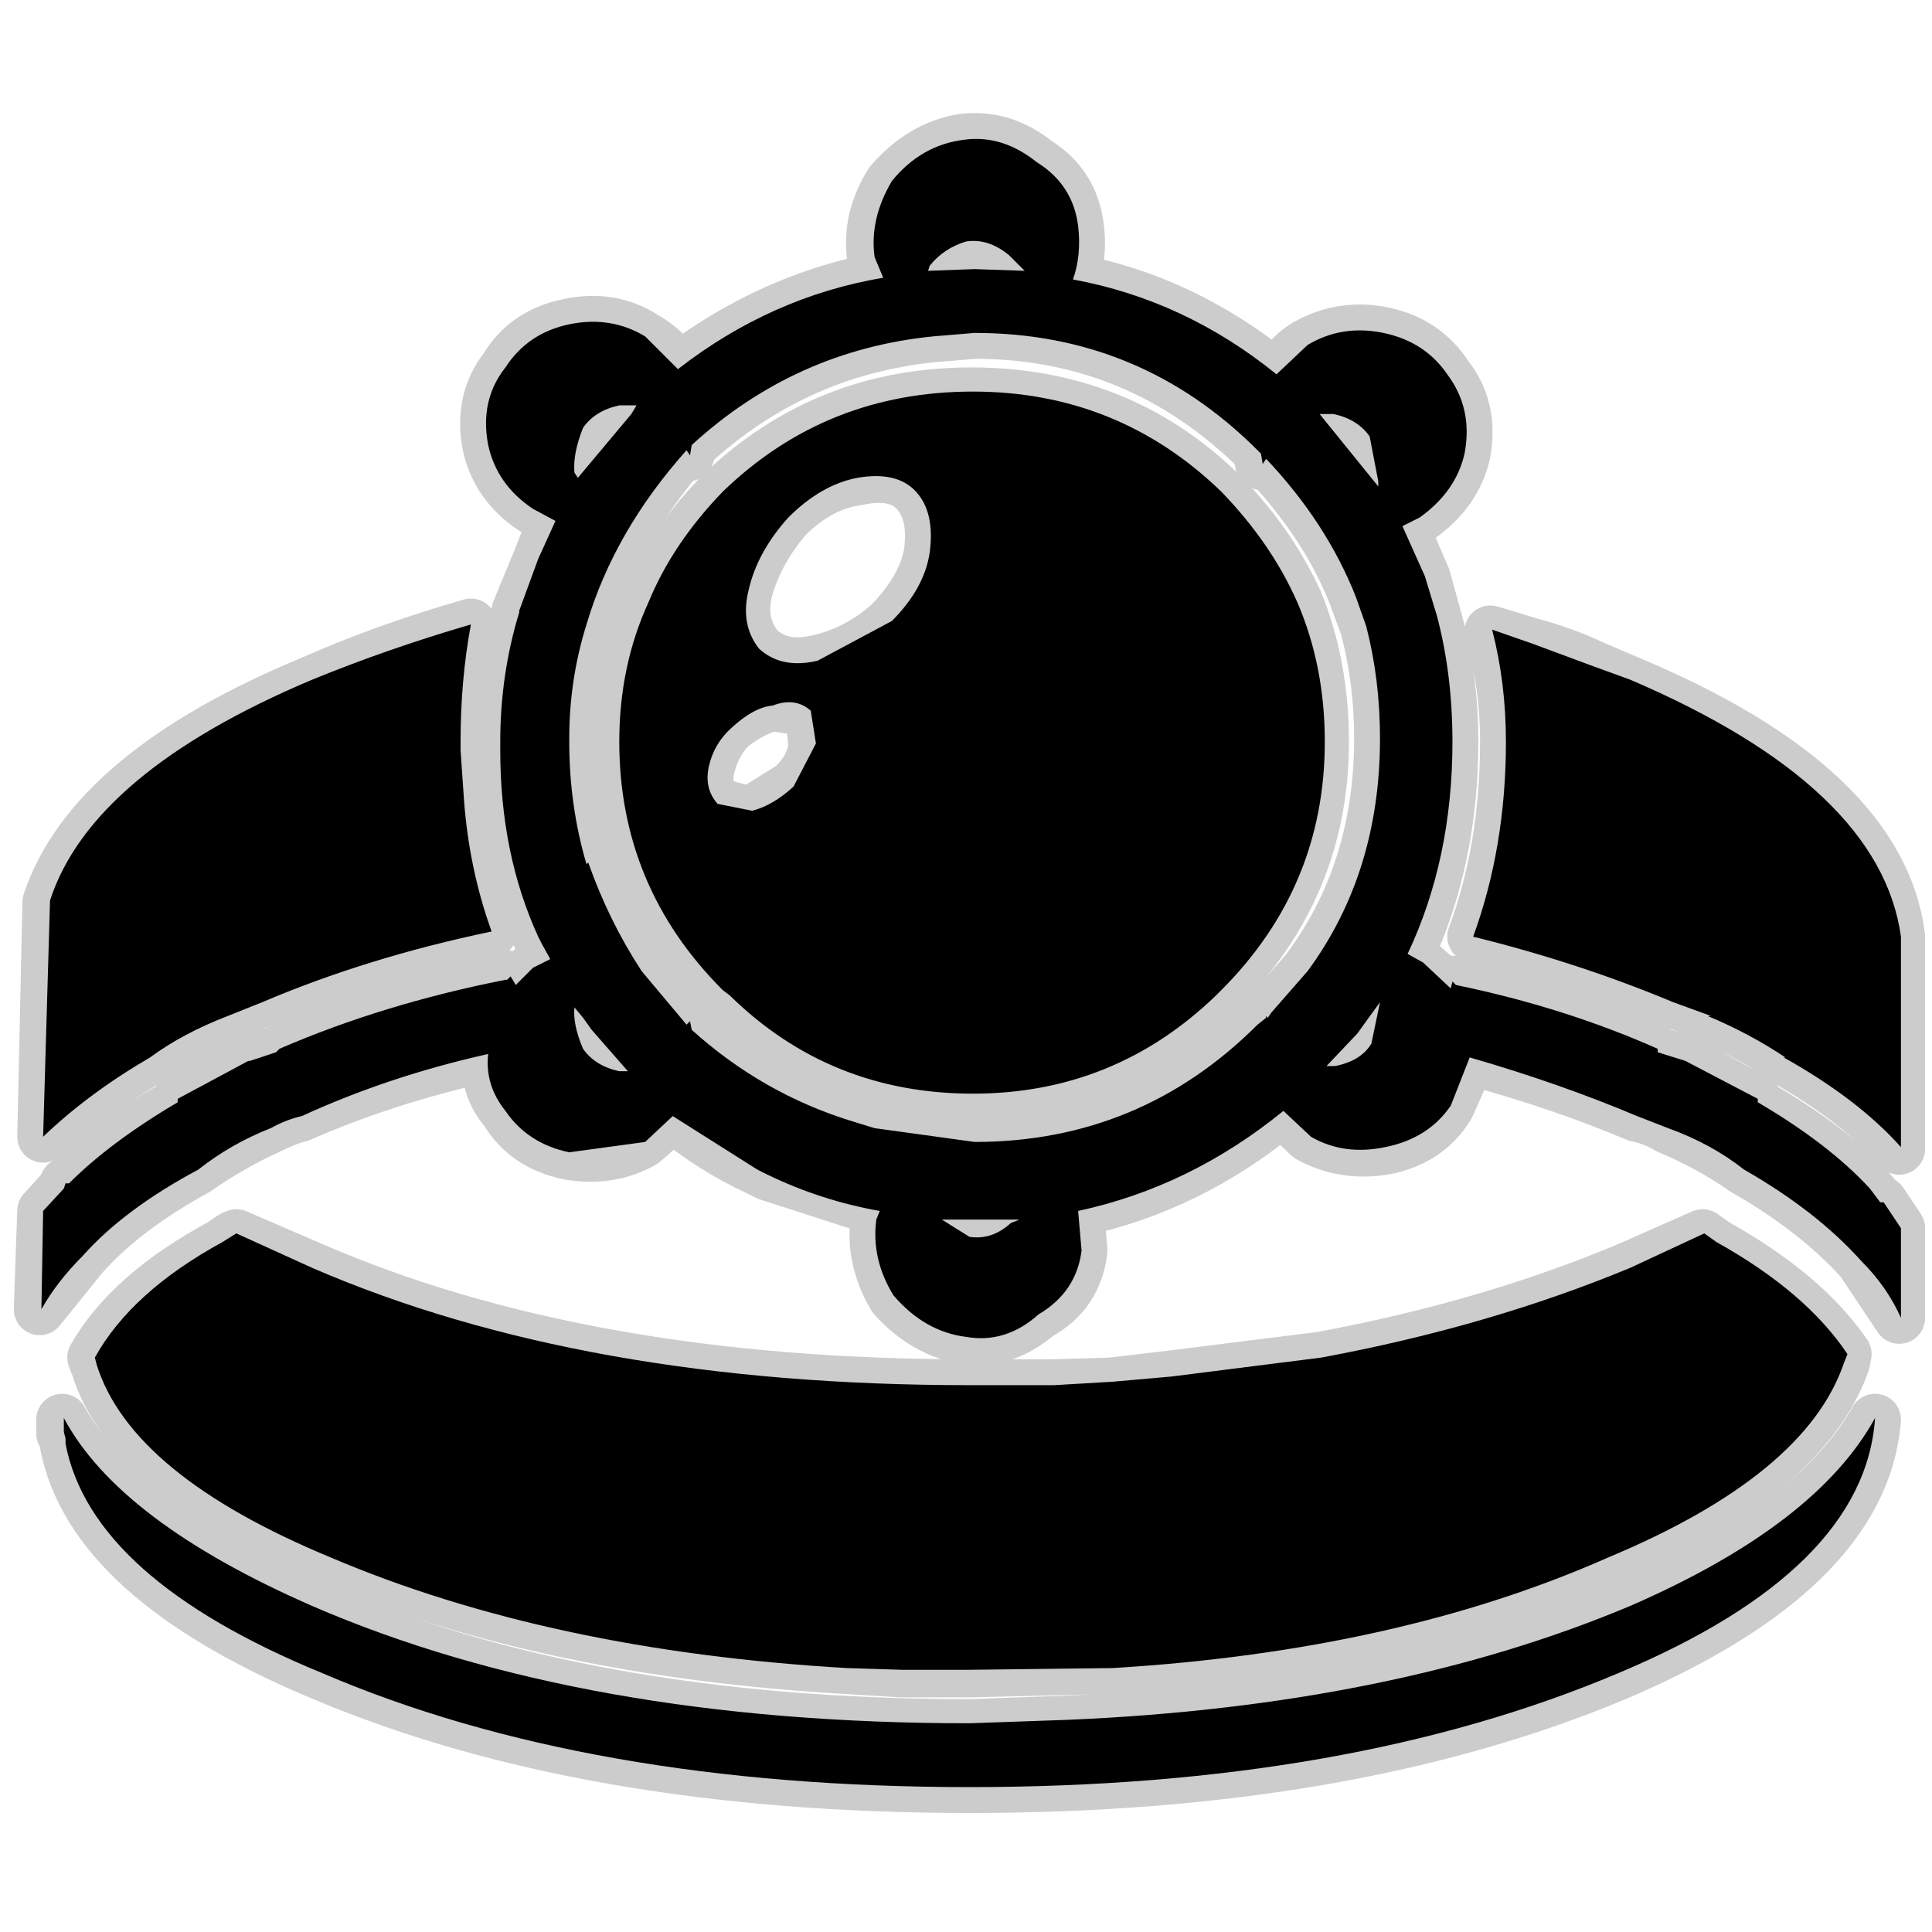 <?xml version="1.0" encoding="UTF-8" standalone="no"?>
<svg xmlns:ffdec="https://www.free-decompiler.com/flash" xmlns:xlink="http://www.w3.org/1999/xlink" ffdec:objectType="frame" height="56.0px" width="56.0px" xmlns="http://www.w3.org/2000/svg">
  <g transform="matrix(1.0, 0.0, 0.0, 1.0, 0.0, 0.0)">
    <use ffdec:characterId="49" ffdec:characterName="140_fla.Symbole144_1" height="56.0" id="back" transform="matrix(1.0, 0.0, 0.0, 1.0, 0.0, 0.0)" width="56.0" xlink:href="#sprite0"/>
    <use ffdec:characterId="51" height="49.25" id="back" transform="matrix(1.0, 0.0, 0.0, 1.0, 0.4, 3.3)" width="55.4" xlink:href="#sprite48"/>
    <use ffdec:characterId="53" height="47.75" id="up" transform="matrix(1.0, 0.0, 0.0, 1.0, 1.2, 4.05)" width="53.9" xlink:href="#sprite49"/>
  </g>
  <defs>
    <g id="sprite0" transform="matrix(1.0, 0.0, 0.0, 1.0, 0.0, 0.0)">
      <use ffdec:characterId="48" ffdec:characterName="140_fla.Symbole141_2" height="56.0" id="back" transform="matrix(1.0, 0.0, 0.0, 1.0, 0.0, 0.0)" width="56.0" xlink:href="#sprite1"/>
    </g>
    <g id="sprite1" transform="matrix(1.0, 0.0, 0.0, 1.0, 0.0, 0.0)">
      <use ffdec:characterId="47" ffdec:characterName="140_fla.Symbole138_3" height="56.0" id="back" transform="matrix(1.0, 0.0, 0.0, 1.0, 0.0, 0.0)" width="56.0" xlink:href="#sprite2"/>
    </g>
    <g id="sprite2" transform="matrix(1.0, 0.0, 0.0, 1.0, 0.0, 0.0)">
      <use ffdec:characterId="46" ffdec:characterName="140_fla.Symbole135_4" height="56.0" id="back" transform="matrix(1.0, 0.0, 0.0, 1.0, 0.0, 0.0)" width="56.0" xlink:href="#sprite3"/>
    </g>
    <g id="sprite3" transform="matrix(1.0, 0.0, 0.0, 1.0, 0.0, 0.0)">
      <use ffdec:characterId="45" ffdec:characterName="140_fla.Symbole132_5" height="56.0" id="back" transform="matrix(1.0, 0.0, 0.0, 1.0, 0.0, 0.0)" width="56.0" xlink:href="#sprite4"/>
    </g>
    <g id="sprite4" transform="matrix(1.0, 0.0, 0.0, 1.0, 0.0, 0.0)">
      <use ffdec:characterId="44" ffdec:characterName="140_fla.Symbole129_6" height="56.0" id="back" transform="matrix(1.0, 0.0, 0.0, 1.0, 0.0, 0.0)" width="56.0" xlink:href="#sprite5"/>
    </g>
    <g id="sprite5" transform="matrix(1.0, 0.0, 0.0, 1.0, 0.0, 0.0)">
      <use ffdec:characterId="43" ffdec:characterName="140_fla.Symbole126_7" height="56.0" id="back" transform="matrix(1.0, 0.0, 0.0, 1.0, 0.0, 0.0)" width="56.0" xlink:href="#sprite6"/>
    </g>
    <g id="sprite6" transform="matrix(1.0, 0.0, 0.0, 1.0, 0.0, 0.0)">
      <use ffdec:characterId="42" ffdec:characterName="140_fla.Symbole123_8" height="56.0" id="back" transform="matrix(1.0, 0.0, 0.0, 1.0, 0.0, 0.0)" width="56.0" xlink:href="#sprite7"/>
    </g>
    <g id="sprite7" transform="matrix(1.0, 0.0, 0.0, 1.0, 0.0, 0.0)">
      <use ffdec:characterId="41" ffdec:characterName="140_fla.Symbole120_9" height="56.0" id="back" transform="matrix(1.0, 0.0, 0.0, 1.0, 0.0, 0.0)" width="56.0" xlink:href="#sprite8"/>
    </g>
    <g id="sprite8" transform="matrix(1.0, 0.0, 0.0, 1.0, 0.0, 0.0)">
      <use ffdec:characterId="40" ffdec:characterName="140_fla.Symbole117_10" height="56.0" id="back" transform="matrix(1.0, 0.0, 0.0, 1.0, 0.0, 0.0)" width="56.0" xlink:href="#sprite9"/>
    </g>
    <g id="sprite9" transform="matrix(1.0, 0.0, 0.0, 1.0, 0.0, 0.0)">
      <use ffdec:characterId="39" ffdec:characterName="140_fla.Symbole114_11" height="56.0" id="back" transform="matrix(1.0, 0.0, 0.0, 1.0, 0.0, 0.0)" width="56.0" xlink:href="#sprite10"/>
    </g>
    <g id="sprite10" transform="matrix(1.0, 0.0, 0.0, 1.0, 0.0, 0.0)">
      <use ffdec:characterId="38" ffdec:characterName="140_fla.Symbole111_12" height="56.0" id="back" transform="matrix(1.0, 0.0, 0.0, 1.0, 0.0, 0.0)" width="56.0" xlink:href="#sprite11"/>
    </g>
    <g id="sprite11" transform="matrix(1.0, 0.0, 0.0, 1.0, 0.0, 0.0)">
      <use ffdec:characterId="37" ffdec:characterName="140_fla.Symbole108_13" height="56.0" id="back" transform="matrix(1.0, 0.0, 0.0, 1.0, 0.0, 0.0)" width="56.0" xlink:href="#sprite12"/>
    </g>
    <g id="sprite12" transform="matrix(1.0, 0.0, 0.0, 1.0, 0.0, 0.0)">
      <use ffdec:characterId="36" ffdec:characterName="140_fla.Symbole105_14" height="56.0" id="back" transform="matrix(1.0, 0.0, 0.0, 1.0, 0.0, 0.0)" width="56.0" xlink:href="#sprite13"/>
    </g>
    <g id="sprite13" transform="matrix(1.0, 0.0, 0.0, 1.0, 0.0, 0.0)">
      <use ffdec:characterId="35" ffdec:characterName="140_fla.Symbole102_15" height="56.0" id="back" transform="matrix(1.0, 0.0, 0.0, 1.0, 0.0, 0.0)" width="56.0" xlink:href="#sprite14"/>
    </g>
    <g id="sprite14" transform="matrix(1.0, 0.0, 0.0, 1.0, 0.0, 0.0)">
      <use ffdec:characterId="34" ffdec:characterName="140_fla.Symbole99_16" height="56.0" id="back" transform="matrix(1.0, 0.0, 0.0, 1.0, 0.0, 0.0)" width="56.0" xlink:href="#sprite15"/>
    </g>
    <g id="sprite15" transform="matrix(1.0, 0.0, 0.0, 1.0, 0.0, 0.0)">
      <use ffdec:characterId="33" ffdec:characterName="140_fla.Symbole96_17" height="56.0" id="back" transform="matrix(1.0, 0.0, 0.0, 1.0, 0.0, 0.0)" width="56.0" xlink:href="#sprite16"/>
    </g>
    <g id="sprite16" transform="matrix(1.0, 0.0, 0.0, 1.0, 0.0, 0.0)">
      <use ffdec:characterId="32" ffdec:characterName="140_fla.Symbole93_18" height="56.0" id="back" transform="matrix(1.0, 0.0, 0.0, 1.0, 0.0, 0.0)" width="56.0" xlink:href="#sprite17"/>
    </g>
    <g id="sprite17" transform="matrix(1.0, 0.0, 0.0, 1.0, 0.0, 0.0)">
      <use ffdec:characterId="31" ffdec:characterName="140_fla.Symbole90_19" height="56.0" id="back" transform="matrix(1.0, 0.0, 0.0, 1.0, 0.0, 0.0)" width="56.0" xlink:href="#sprite18"/>
    </g>
    <g id="sprite18" transform="matrix(1.0, 0.0, 0.0, 1.0, 0.0, 0.0)">
      <use ffdec:characterId="30" ffdec:characterName="140_fla.Symbole87_20" height="56.0" id="back" transform="matrix(1.0, 0.0, 0.0, 1.0, 0.0, 0.0)" width="56.0" xlink:href="#sprite19"/>
    </g>
    <g id="sprite19" transform="matrix(1.0, 0.0, 0.0, 1.0, 0.0, 0.0)">
      <use ffdec:characterId="29" ffdec:characterName="140_fla.Symbole84_21" height="56.0" id="back" transform="matrix(1.0, 0.0, 0.0, 1.0, 0.0, 0.0)" width="56.0" xlink:href="#sprite20"/>
    </g>
    <g id="sprite20" transform="matrix(1.0, 0.0, 0.0, 1.0, 0.0, 0.0)">
      <use ffdec:characterId="28" ffdec:characterName="140_fla.Symbole81_22" height="56.0" id="back" transform="matrix(1.0, 0.0, 0.0, 1.0, 0.0, 0.0)" width="56.0" xlink:href="#sprite21"/>
    </g>
    <g id="sprite21" transform="matrix(1.0, 0.0, 0.0, 1.0, 0.0, 0.0)">
      <use ffdec:characterId="27" ffdec:characterName="140_fla.Symbole78_23" height="56.0" id="back" transform="matrix(1.0, 0.0, 0.0, 1.0, 0.0, 0.0)" width="56.0" xlink:href="#sprite22"/>
    </g>
    <g id="sprite22" transform="matrix(1.0, 0.0, 0.0, 1.0, 0.0, 0.0)">
      <use ffdec:characterId="26" ffdec:characterName="140_fla.Symbole75_24" height="56.0" id="back" transform="matrix(1.0, 0.0, 0.0, 1.0, 0.0, 0.0)" width="56.0" xlink:href="#sprite23"/>
    </g>
    <g id="sprite23" transform="matrix(1.0, 0.0, 0.0, 1.0, 0.0, 0.0)">
      <use ffdec:characterId="25" ffdec:characterName="140_fla.Symbole72_25" height="56.0" id="back" transform="matrix(1.0, 0.0, 0.0, 1.0, 0.0, 0.0)" width="56.0" xlink:href="#sprite24"/>
    </g>
    <g id="sprite24" transform="matrix(1.0, 0.0, 0.0, 1.0, 0.0, 0.0)">
      <use ffdec:characterId="24" ffdec:characterName="140_fla.Symbole69_26" height="56.0" id="back" transform="matrix(1.0, 0.0, 0.0, 1.0, 0.0, 0.0)" width="56.0" xlink:href="#sprite25"/>
    </g>
    <g id="sprite25" transform="matrix(1.0, 0.0, 0.0, 1.0, 0.0, 0.0)">
      <use ffdec:characterId="23" ffdec:characterName="140_fla.Symbole66_27" height="56.0" id="back" transform="matrix(1.0, 0.0, 0.0, 1.0, 0.0, 0.0)" width="56.0" xlink:href="#sprite26"/>
    </g>
    <g id="sprite26" transform="matrix(1.0, 0.0, 0.0, 1.0, 0.0, 0.0)">
      <use ffdec:characterId="22" ffdec:characterName="140_fla.Symbole63_28" height="56.0" id="back" transform="matrix(1.0, 0.0, 0.0, 1.0, 0.0, 0.0)" width="56.0" xlink:href="#sprite27"/>
    </g>
    <g id="sprite27" transform="matrix(1.0, 0.0, 0.0, 1.0, 0.0, 0.0)">
      <use ffdec:characterId="21" ffdec:characterName="140_fla.Symbole60_29" height="56.0" id="back" transform="matrix(1.0, 0.0, 0.0, 1.0, 0.0, 0.0)" width="56.0" xlink:href="#sprite28"/>
    </g>
    <g id="sprite28" transform="matrix(1.0, 0.0, 0.0, 1.0, 0.0, 0.0)">
      <use ffdec:characterId="20" ffdec:characterName="140_fla.Symbole57_30" height="56.0" id="back" transform="matrix(1.0, 0.0, 0.0, 1.0, 0.0, 0.0)" width="56.0" xlink:href="#sprite29"/>
    </g>
    <g id="sprite29" transform="matrix(1.0, 0.0, 0.0, 1.0, 0.0, 0.0)">
      <use ffdec:characterId="19" ffdec:characterName="140_fla.Symbole54_31" height="56.0" id="back" transform="matrix(1.0, 0.0, 0.0, 1.0, 0.0, 0.0)" width="56.0" xlink:href="#sprite30"/>
    </g>
    <g id="sprite30" transform="matrix(1.0, 0.0, 0.0, 1.0, 0.0, 0.0)">
      <use ffdec:characterId="18" ffdec:characterName="140_fla.Symbole51_32" height="56.0" id="back" transform="matrix(1.0, 0.0, 0.0, 1.0, 0.0, 0.0)" width="56.0" xlink:href="#sprite31"/>
    </g>
    <g id="sprite31" transform="matrix(1.0, 0.0, 0.0, 1.0, 0.0, 0.0)">
      <use ffdec:characterId="17" ffdec:characterName="140_fla.Symbole48_33" height="56.0" id="back" transform="matrix(1.0, 0.0, 0.0, 1.0, 0.0, 0.0)" width="56.0" xlink:href="#sprite32"/>
    </g>
    <g id="sprite32" transform="matrix(1.0, 0.0, 0.0, 1.0, 0.0, 0.0)">
      <use ffdec:characterId="16" ffdec:characterName="140_fla.Symbole45_34" height="56.0" id="back" transform="matrix(1.0, 0.0, 0.0, 1.0, 0.0, 0.0)" width="56.0" xlink:href="#sprite33"/>
    </g>
    <g id="sprite33" transform="matrix(1.0, 0.0, 0.0, 1.0, 0.0, 0.0)">
      <use ffdec:characterId="15" ffdec:characterName="140_fla.Symbole42_35" height="56.0" id="back" transform="matrix(1.0, 0.0, 0.0, 1.0, 0.0, 0.0)" width="56.0" xlink:href="#sprite34"/>
    </g>
    <g id="sprite34" transform="matrix(1.0, 0.0, 0.0, 1.0, 0.0, 0.0)">
      <use ffdec:characterId="14" ffdec:characterName="140_fla.Symbole39_36" height="56.0" id="back" transform="matrix(1.0, 0.0, 0.0, 1.0, 0.0, 0.0)" width="56.0" xlink:href="#sprite35"/>
    </g>
    <g id="sprite35" transform="matrix(1.0, 0.0, 0.0, 1.0, 0.0, 0.0)">
      <use ffdec:characterId="13" ffdec:characterName="140_fla.Symbole36_37" height="56.0" id="back" transform="matrix(1.0, 0.0, 0.0, 1.0, 0.0, 0.0)" width="56.0" xlink:href="#sprite36"/>
    </g>
    <g id="sprite36" transform="matrix(1.0, 0.0, 0.0, 1.0, 0.0, 0.0)">
      <use ffdec:characterId="12" ffdec:characterName="140_fla.Symbole33_38" height="56.0" id="back" transform="matrix(1.0, 0.0, 0.0, 1.0, 0.0, 0.0)" width="56.0" xlink:href="#sprite37"/>
    </g>
    <g id="sprite37" transform="matrix(1.0, 0.0, 0.0, 1.0, 0.0, 0.0)">
      <use ffdec:characterId="11" ffdec:characterName="140_fla.Symbole30_39" height="56.0" id="back" transform="matrix(1.0, 0.0, 0.0, 1.0, 0.0, 0.0)" width="56.0" xlink:href="#sprite38"/>
    </g>
    <g id="sprite38" transform="matrix(1.0, 0.0, 0.0, 1.0, 0.0, 0.0)">
      <use ffdec:characterId="10" ffdec:characterName="140_fla.Symbole27_40" height="56.0" id="back" transform="matrix(1.0, 0.0, 0.0, 1.0, 0.0, 0.0)" width="56.0" xlink:href="#sprite39"/>
    </g>
    <g id="sprite39" transform="matrix(1.0, 0.0, 0.0, 1.0, 0.0, 0.0)">
      <use ffdec:characterId="9" ffdec:characterName="140_fla.Symbole24_41" height="56.0" id="back" transform="matrix(1.0, 0.0, 0.0, 1.0, 0.0, 0.0)" width="56.0" xlink:href="#sprite40"/>
    </g>
    <g id="sprite40" transform="matrix(1.0, 0.0, 0.0, 1.0, 0.0, 0.0)">
      <use ffdec:characterId="8" ffdec:characterName="140_fla.Symbole21_42" height="56.0" id="back" transform="matrix(1.0, 0.0, 0.0, 1.0, 0.0, 0.0)" width="56.0" xlink:href="#sprite41"/>
    </g>
    <g id="sprite41" transform="matrix(1.0, 0.0, 0.0, 1.0, 0.0, 0.0)">
      <use ffdec:characterId="7" ffdec:characterName="140_fla.Symbole18_43" height="56.0" id="back" transform="matrix(1.0, 0.0, 0.0, 1.0, 0.0, 0.0)" width="56.0" xlink:href="#sprite42"/>
    </g>
    <g id="sprite42" transform="matrix(1.0, 0.0, 0.0, 1.0, 0.0, 0.0)">
      <use ffdec:characterId="6" ffdec:characterName="140_fla.Symbole15_44" height="56.0" id="back" transform="matrix(1.0, 0.0, 0.0, 1.0, 0.0, 0.0)" width="56.0" xlink:href="#sprite43"/>
    </g>
    <g id="sprite43" transform="matrix(1.0, 0.0, 0.0, 1.0, 0.0, 0.0)">
      <use ffdec:characterId="5" ffdec:characterName="140_fla.Symbole12_45" height="56.0" id="back" transform="matrix(1.0, 0.0, 0.0, 1.0, 0.0, 0.0)" width="56.0" xlink:href="#sprite44"/>
    </g>
    <g id="sprite44" transform="matrix(1.0, 0.0, 0.0, 1.0, 0.0, 0.0)">
      <use ffdec:characterId="4" ffdec:characterName="140_fla.Symbole9_46" height="56.0" id="back" transform="matrix(1.0, 0.0, 0.0, 1.0, 0.0, 0.0)" width="56.0" xlink:href="#sprite45"/>
    </g>
    <g id="sprite45" transform="matrix(1.0, 0.0, 0.0, 1.0, 0.0, 0.0)">
      <use ffdec:characterId="3" ffdec:characterName="140_fla.Symbole6_47" height="56.0" id="back" transform="matrix(1.0, 0.0, 0.0, 1.0, 0.0, 0.0)" width="56.0" xlink:href="#sprite46"/>
    </g>
    <g id="sprite46" transform="matrix(1.0, 0.0, 0.0, 1.0, 0.0, 0.0)">
      <use ffdec:characterId="2" height="56.0" id="back" transform="matrix(1.0, 0.0, 0.0, 1.0, 0.0, 0.0)" width="56.0" xlink:href="#sprite47"/>
    </g>
    <g id="sprite47" transform="matrix(1.0, 0.0, 0.0, 1.0, 0.0, 0.0)">
      <use ffdec:characterId="1" height="56.0" transform="matrix(1.0, 0.0, 0.0, 1.0, 0.0, 0.0)" width="56.0" xlink:href="#shape0"/>
    </g>
    <g id="shape0" transform="matrix(1.0, 0.0, 0.0, 1.0, 0.0, 0.0)">
      <path d="M56.0 56.0 L0.0 56.0 0.0 0.0 56.0 0.0 56.0 56.0" fill="#010101" fill-opacity="0.0" fill-rule="evenodd" stroke="none"/>
    </g>
    <g id="sprite48" transform="matrix(1.0, 0.0, 0.0, 1.0, 0.75, 0.75)">
      <use ffdec:characterId="50" height="49.25" transform="matrix(1.0, 0.0, 0.0, 1.0, -0.75, -0.75)" width="55.4" xlink:href="#shape1"/>
    </g>
    <g id="shape1" transform="matrix(1.0, 0.0, 0.0, 1.0, 0.75, 0.75)">
      <path d="M40.45 13.8 Q40.95 15.5 40.95 17.45 40.95 20.85 39.65 23.65 L40.05 23.9 40.85 24.6 40.95 24.4 41.05 24.5 Q44.2 25.2 46.85 26.4 L46.85 26.45 47.7 26.7 49.75 27.85 49.75 27.95 Q51.85 29.15 53.05 30.45 L53.35 30.8 53.4 30.8 53.9 31.55 53.9 34.15 52.8 32.5 Q51.5 31.05 49.4 29.85 48.4 29.15 47.2 28.65 46.8 28.4 46.3 28.3 44.05 27.35 41.45 26.65 L40.85 28.0 Q40.25 29.0 39.0 29.25 37.8 29.45 36.8 28.9 L36.0 28.15 Q33.35 30.35 30.1 31.05 L30.2 32.2 Q30.05 33.45 28.95 34.05 27.95 34.9 26.85 34.75 25.65 34.55 24.75 33.55 24.1 32.45 24.25 31.3 L24.35 31.05 21.1 30.0 20.8 29.85 Q19.5 29.25 18.35 28.3 L17.5 29.05 Q16.55 29.6 15.35 29.4 14.1 29.15 13.5 28.15 12.9 27.45 13.0 26.55 10.05 27.2 7.55 28.3 7.15 28.4 6.65 28.65 5.55 29.15 4.55 29.85 2.45 31.0 1.25 32.35 L0.0 33.9 0.1 31.05 0.65 30.45 0.75 30.25 0.8 30.25 Q2.0 29.05 4.0 27.95 L4.0 27.85 Q4.85 27.25 6.0 26.7 L6.1 26.7 6.85 26.45 6.95 26.4 Q9.9 25.1 13.5 24.35 L13.55 24.35 13.6 24.25 13.8 24.5 14.3 24.0 14.75 23.8 14.55 23.3 14.45 23.1 Q13.35 20.7 13.35 17.7 L13.35 17.45 Q13.35 15.5 13.85 13.75 L13.85 13.65 14.45 12.2 14.9 11.05 14.3 10.7 Q13.25 10.0 13.0 8.85 12.75 7.55 13.5 6.6 14.1 5.6 15.35 5.35 16.55 5.1 17.5 5.7 18.2 6.1 18.5 6.65 21.2 4.6 24.4 4.0 L24.15 3.4 Q24.0 2.3 24.65 1.25 25.55 0.2 26.75 0.0 27.9 -0.15 28.9 0.65 29.95 1.3 30.1 2.55 30.2 3.35 29.95 4.05 33.15 4.65 35.85 6.85 36.2 6.25 36.7 5.95 37.75 5.35 38.95 5.6 40.15 5.85 40.8 6.85 41.55 7.8 41.3 9.1 41.05 10.2 40.0 10.95 L39.5 11.2 40.15 12.7 40.45 13.8 M46.05 15.7 Q53.35 18.75 53.9 23.1 L53.9 23.65 53.9 29.25 Q52.7 27.85 50.55 26.65 L50.6 26.65 Q49.5 25.9 48.3 25.4 L48.4 25.4 47.35 25.0 Q44.6 23.9 41.55 23.1 42.5 20.55 42.5 17.45 42.5 15.75 42.05 14.25 L43.2 14.6 Q44.15 14.85 45.0 15.25 L46.05 15.7 M48.2 31.75 L48.55 32.0 Q51.15 33.45 52.35 35.2 L52.3 35.45 Q51.15 38.7 45.45 41.15 39.3 43.8 31.05 44.3 L26.95 44.4 26.65 44.4 25.0 44.4 23.35 44.3 Q14.75 43.8 8.45 41.15 2.6 38.7 1.65 35.55 L1.55 35.3 Q2.6 33.45 5.3 32.0 5.55 31.8 5.7 31.75 L7.9 32.7 Q15.75 36.1 26.95 36.1 L29.35 36.1 31.05 36.05 32.75 35.85 37.15 35.3 Q42.0 34.4 46.05 32.7 L48.2 31.75 M45.7 44.5 Q37.95 47.75 26.95 47.75 15.9 47.75 8.2 44.5 1.5 41.7 0.75 37.8 L0.75 37.65 0.65 37.5 0.65 37.1 Q2.3 40.1 7.9 42.5 15.75 45.95 26.95 45.95 L29.75 45.85 Q39.15 45.45 46.05 42.5 51.5 40.15 53.2 37.1 52.85 41.45 45.7 44.5 M37.45 7.95 Q38.2 8.15 38.5 8.65 L38.75 9.95 38.75 10.1 37.05 7.95 37.45 7.95 M27.1 5.6 Q31.85 5.6 35.3 9.0 L35.35 9.1 35.4 9.4 35.5 9.25 Q37.3 11.15 38.1 13.2 L38.45 14.15 Q38.85 15.7 38.85 17.35 38.85 21.25 36.7 24.1 L35.65 25.3 35.6 25.45 35.5 25.4 35.5 25.45 35.3 25.65 Q31.85 29.05 27.1 29.05 L24.15 28.65 23.55 28.45 Q20.95 27.7 18.9 25.8 L18.8 25.55 18.7 25.65 17.4 24.1 Q16.45 22.6 15.9 20.95 L15.85 21.05 Q15.35 19.3 15.35 17.45 L15.35 17.35 Q15.35 15.7 15.85 14.05 16.65 11.4 18.7 9.0 L18.8 9.15 18.9 8.85 Q21.9 6.1 25.9 5.7 L27.1 5.6 M28.55 3.8 L28.05 3.35 Q27.5 2.85 26.85 2.95 26.2 3.2 25.8 3.65 L25.7 3.8 27.1 3.75 28.55 3.8 M24.65 14.0 Q23.7 14.85 22.55 15.1 21.5 15.35 20.85 14.75 20.25 14.05 20.5 13.05 20.8 11.95 21.65 10.95 22.6 10.0 23.7 9.85 24.85 9.6 25.4 10.2 25.95 10.8 25.8 11.95 25.65 12.95 24.65 14.0 M22.45 17.55 Q22.4 18.2 21.8 18.75 L20.6 19.5 19.65 19.25 Q19.25 18.8 19.4 18.2 19.55 17.55 20.0 17.05 20.7 16.5 21.25 16.4 L22.35 16.55 22.45 17.55 M36.45 13.4 Q37.2 15.25 37.2 17.45 37.2 21.65 34.2 24.65 L34.05 24.85 Q31.15 27.7 27.0 27.7 22.85 27.7 19.95 24.85 L19.8 24.65 Q16.8 21.65 16.8 17.45 16.8 15.25 17.6 13.4 18.35 11.65 19.8 10.2 22.8 7.35 27.0 7.35 31.25 7.35 34.2 10.2 35.65 11.65 36.45 13.4 M16.8 7.7 Q16.05 7.85 15.75 8.4 15.4 9.1 15.5 9.65 L15.6 9.85 Q16.2 8.8 17.15 7.95 L17.3 7.7 16.8 7.7 M12.2 17.7 L12.25 19.15 Q12.4 21.2 13.1 22.95 9.5 23.7 6.4 25.0 L5.45 25.4 Q4.15 25.9 3.2 26.65 1.4 27.7 0.1 28.9 L0.25 22.1 Q1.5 18.35 7.9 15.7 10.05 14.75 12.5 14.05 12.2 15.7 12.2 17.45 L12.2 17.7 M15.75 26.4 Q16.05 26.85 16.8 27.0 L17.05 27.0 16.0 25.8 15.75 25.45 15.5 25.2 Q15.4 25.65 15.75 26.4 M37.3 26.85 L37.55 26.85 Q38.25 26.7 38.6 26.2 L38.85 25.0 38.45 25.55 38.2 25.9 37.3 26.85 M28.4 31.3 L28.15 31.4 Q27.6 31.9 26.95 31.8 26.4 31.65 26.15 31.3 L27.1 31.3 28.4 31.3 Z" fill="none" stroke="#000000" stroke-linecap="round" stroke-linejoin="round" stroke-opacity="0.2" stroke-width="1.5"/>
    </g>
    <g id="sprite49" transform="matrix(1.0, 0.0, 0.0, 1.0, 0.0, 0.0)">
      <use ffdec:characterId="52" height="47.75" transform="matrix(1.0, 0.0, 0.0, 1.0, 0.0, 0.0)" width="53.9" xlink:href="#shape2"/>
    </g>
    <g id="shape2" transform="matrix(1.0, 0.0, 0.0, 1.0, 0.0, 0.0)">
      <path d="M40.45 13.8 Q40.9 15.5 40.9 17.45 40.9 20.85 39.6 23.6 L40.05 23.85 40.85 24.6 40.9 24.4 41.0 24.5 Q44.15 25.15 46.85 26.35 L46.85 26.45 47.65 26.7 49.75 27.8 49.75 27.9 Q51.8 29.1 53.0 30.4 L53.3 30.8 53.4 30.8 53.9 31.55 53.9 34.15 Q53.5 33.25 52.75 32.5 51.45 31.05 49.35 29.85 48.4 29.1 47.15 28.65 L46.25 28.3 Q44.0 27.35 41.4 26.6 L40.85 28.0 Q40.2 28.95 38.95 29.2 37.75 29.45 36.8 28.9 L36.0 28.15 Q33.3 30.35 30.05 31.05 L30.15 32.2 Q30.0 33.4 28.9 34.05 27.95 34.9 26.8 34.7 25.6 34.55 24.7 33.5 24.05 32.45 24.2 31.3 L24.3 31.05 Q22.6 30.75 21.05 30.0 L20.75 29.85 18.3 28.3 17.5 29.05 15.3 29.35 Q14.1 29.1 13.45 28.15 12.85 27.4 12.95 26.5 10.05 27.15 7.55 28.3 7.1 28.4 6.65 28.65 5.5 29.1 4.55 29.85 2.4 31.0 1.2 32.35 0.45 33.1 0.0 33.9 L0.05 31.05 0.65 30.4 0.7 30.25 0.8 30.25 Q2.0 29.05 3.95 27.9 L3.95 27.8 6.0 26.7 6.05 26.7 6.8 26.45 6.9 26.35 Q9.9 25.05 13.45 24.35 L13.5 24.35 13.6 24.25 13.75 24.5 14.25 24.0 14.75 23.75 14.5 23.3 14.4 23.1 Q13.3 20.7 13.3 17.7 L13.3 17.45 Q13.3 15.5 13.85 13.7 L13.85 13.65 14.4 12.15 14.9 11.05 14.25 10.7 Q13.2 10.0 12.95 8.85 12.7 7.55 13.45 6.6 14.1 5.6 15.3 5.35 16.5 5.1 17.5 5.7 L18.45 6.65 Q21.15 4.55 24.4 4.0 L24.15 3.4 Q24.0 2.3 24.65 1.2 25.5 0.15 26.75 0.0 27.85 -0.15 28.85 0.65 29.9 1.3 30.05 2.5 30.15 3.35 29.9 4.05 33.15 4.65 35.8 6.8 L36.7 5.95 Q37.7 5.35 38.9 5.6 40.1 5.85 40.75 6.8 41.5 7.8 41.25 9.1 41.0 10.2 39.95 10.95 L39.45 11.2 40.1 12.65 40.45 13.8 M46.05 15.65 Q53.3 18.75 53.9 23.1 L53.9 23.6 53.9 29.2 Q52.65 27.8 50.5 26.6 L50.55 26.6 Q49.5 25.9 48.3 25.4 L48.4 25.4 47.3 25.0 Q44.55 23.85 41.5 23.1 42.45 20.5 42.45 17.45 42.45 15.75 42.05 14.2 L43.2 14.6 44.95 15.25 46.05 15.65 M48.2 31.7 L48.55 31.95 Q51.15 33.4 52.35 35.2 L52.25 35.45 Q51.15 38.7 45.4 41.1 39.3 43.8 31.05 44.3 L26.9 44.35 26.65 44.35 24.95 44.35 23.35 44.3 Q14.75 43.8 8.4 41.1 2.6 38.7 1.6 35.5 L1.55 35.3 Q2.6 33.4 5.25 31.95 L5.65 31.7 7.85 32.7 Q15.7 36.1 26.9 36.1 L29.35 36.1 31.05 36.0 32.75 35.85 37.1 35.3 Q41.95 34.4 46.05 32.7 L48.2 31.7 M45.7 44.45 Q37.9 47.75 26.9 47.75 15.85 47.75 8.15 44.45 1.45 41.7 0.7 37.8 L0.7 37.65 0.65 37.45 0.65 37.05 Q2.25 40.05 7.85 42.5 15.7 45.9 26.9 45.9 L29.75 45.8 Q39.15 45.4 46.05 42.5 51.45 40.15 53.15 37.05 52.85 41.45 45.7 44.45 M27.05 5.6 L25.85 5.7 Q21.85 6.1 18.85 8.85 L18.8 9.15 18.7 9.0 Q16.6 11.35 15.8 14.05 15.3 15.65 15.3 17.35 L15.3 17.45 Q15.3 19.3 15.8 21.0 L15.85 20.95 Q16.45 22.65 17.4 24.1 L18.7 25.65 18.8 25.55 18.85 25.8 Q20.9 27.65 23.5 28.45 L24.15 28.65 27.05 29.05 Q31.85 29.05 35.25 25.65 L35.5 25.45 35.5 25.4 35.55 25.45 35.65 25.3 36.7 24.1 Q38.8 21.25 38.8 17.35 38.8 15.65 38.4 14.1 L38.1 13.25 Q37.25 11.1 35.5 9.25 L35.4 9.4 35.35 9.1 35.25 9.0 Q31.85 5.6 27.05 5.6 M37.45 7.95 L37.05 7.95 38.75 10.05 38.75 9.9 38.5 8.6 Q38.15 8.1 37.45 7.95 M27.05 3.75 L28.5 3.8 28.05 3.35 Q27.45 2.85 26.8 2.95 26.15 3.15 25.75 3.65 L25.7 3.8 27.05 3.75 M22.45 17.5 L22.3 16.55 Q21.85 16.15 21.2 16.4 20.65 16.45 20.0 17.05 19.5 17.5 19.35 18.15 19.2 18.8 19.6 19.25 L20.6 19.45 Q21.2 19.3 21.8 18.75 L22.45 17.5 M24.65 13.95 Q25.6 13.0 25.75 11.95 25.9 10.8 25.35 10.2 24.8 9.6 23.65 9.8 22.6 10.0 21.65 10.95 20.75 11.95 20.5 13.05 20.25 14.05 20.8 14.75 21.45 15.35 22.5 15.1 L24.65 13.95 M37.2 17.45 Q37.2 21.65 34.2 24.65 L34.05 24.8 Q31.1 27.65 27.0 27.65 22.85 27.65 19.95 24.8 L19.75 24.65 Q16.75 21.65 16.75 17.45 16.75 15.25 17.6 13.4 18.3 11.7 19.75 10.2 22.75 7.3 27.0 7.3 31.2 7.3 34.2 10.2 35.65 11.7 36.4 13.4 37.2 15.25 37.2 17.45 M16.75 7.7 Q16.05 7.85 15.7 8.35 15.4 9.1 15.45 9.65 L15.55 9.8 17.1 7.95 17.25 7.7 16.75 7.7 M12.15 17.7 L12.25 19.15 Q12.4 21.15 13.05 22.95 9.45 23.7 6.4 25.0 L5.4 25.4 Q4.1 25.9 3.15 26.6 1.35 27.65 0.05 28.9 L0.25 22.05 Q1.45 18.35 7.85 15.65 10.05 14.75 12.45 14.05 12.15 15.65 12.15 17.45 L12.15 17.7 M15.7 26.35 Q16.05 26.85 16.75 27.0 L17.0 27.0 15.95 25.8 15.7 25.45 15.45 25.15 Q15.4 25.65 15.7 26.35 M38.55 26.2 L38.8 25.0 38.4 25.55 38.15 25.9 37.25 26.85 37.5 26.85 Q38.25 26.7 38.55 26.2 M28.35 31.3 L27.05 31.3 26.1 31.3 26.9 31.8 Q27.55 31.9 28.1 31.4 L28.35 31.3" fill="#000000" fill-rule="evenodd" stroke="none"/>
    </g>
  </defs>
</svg>
